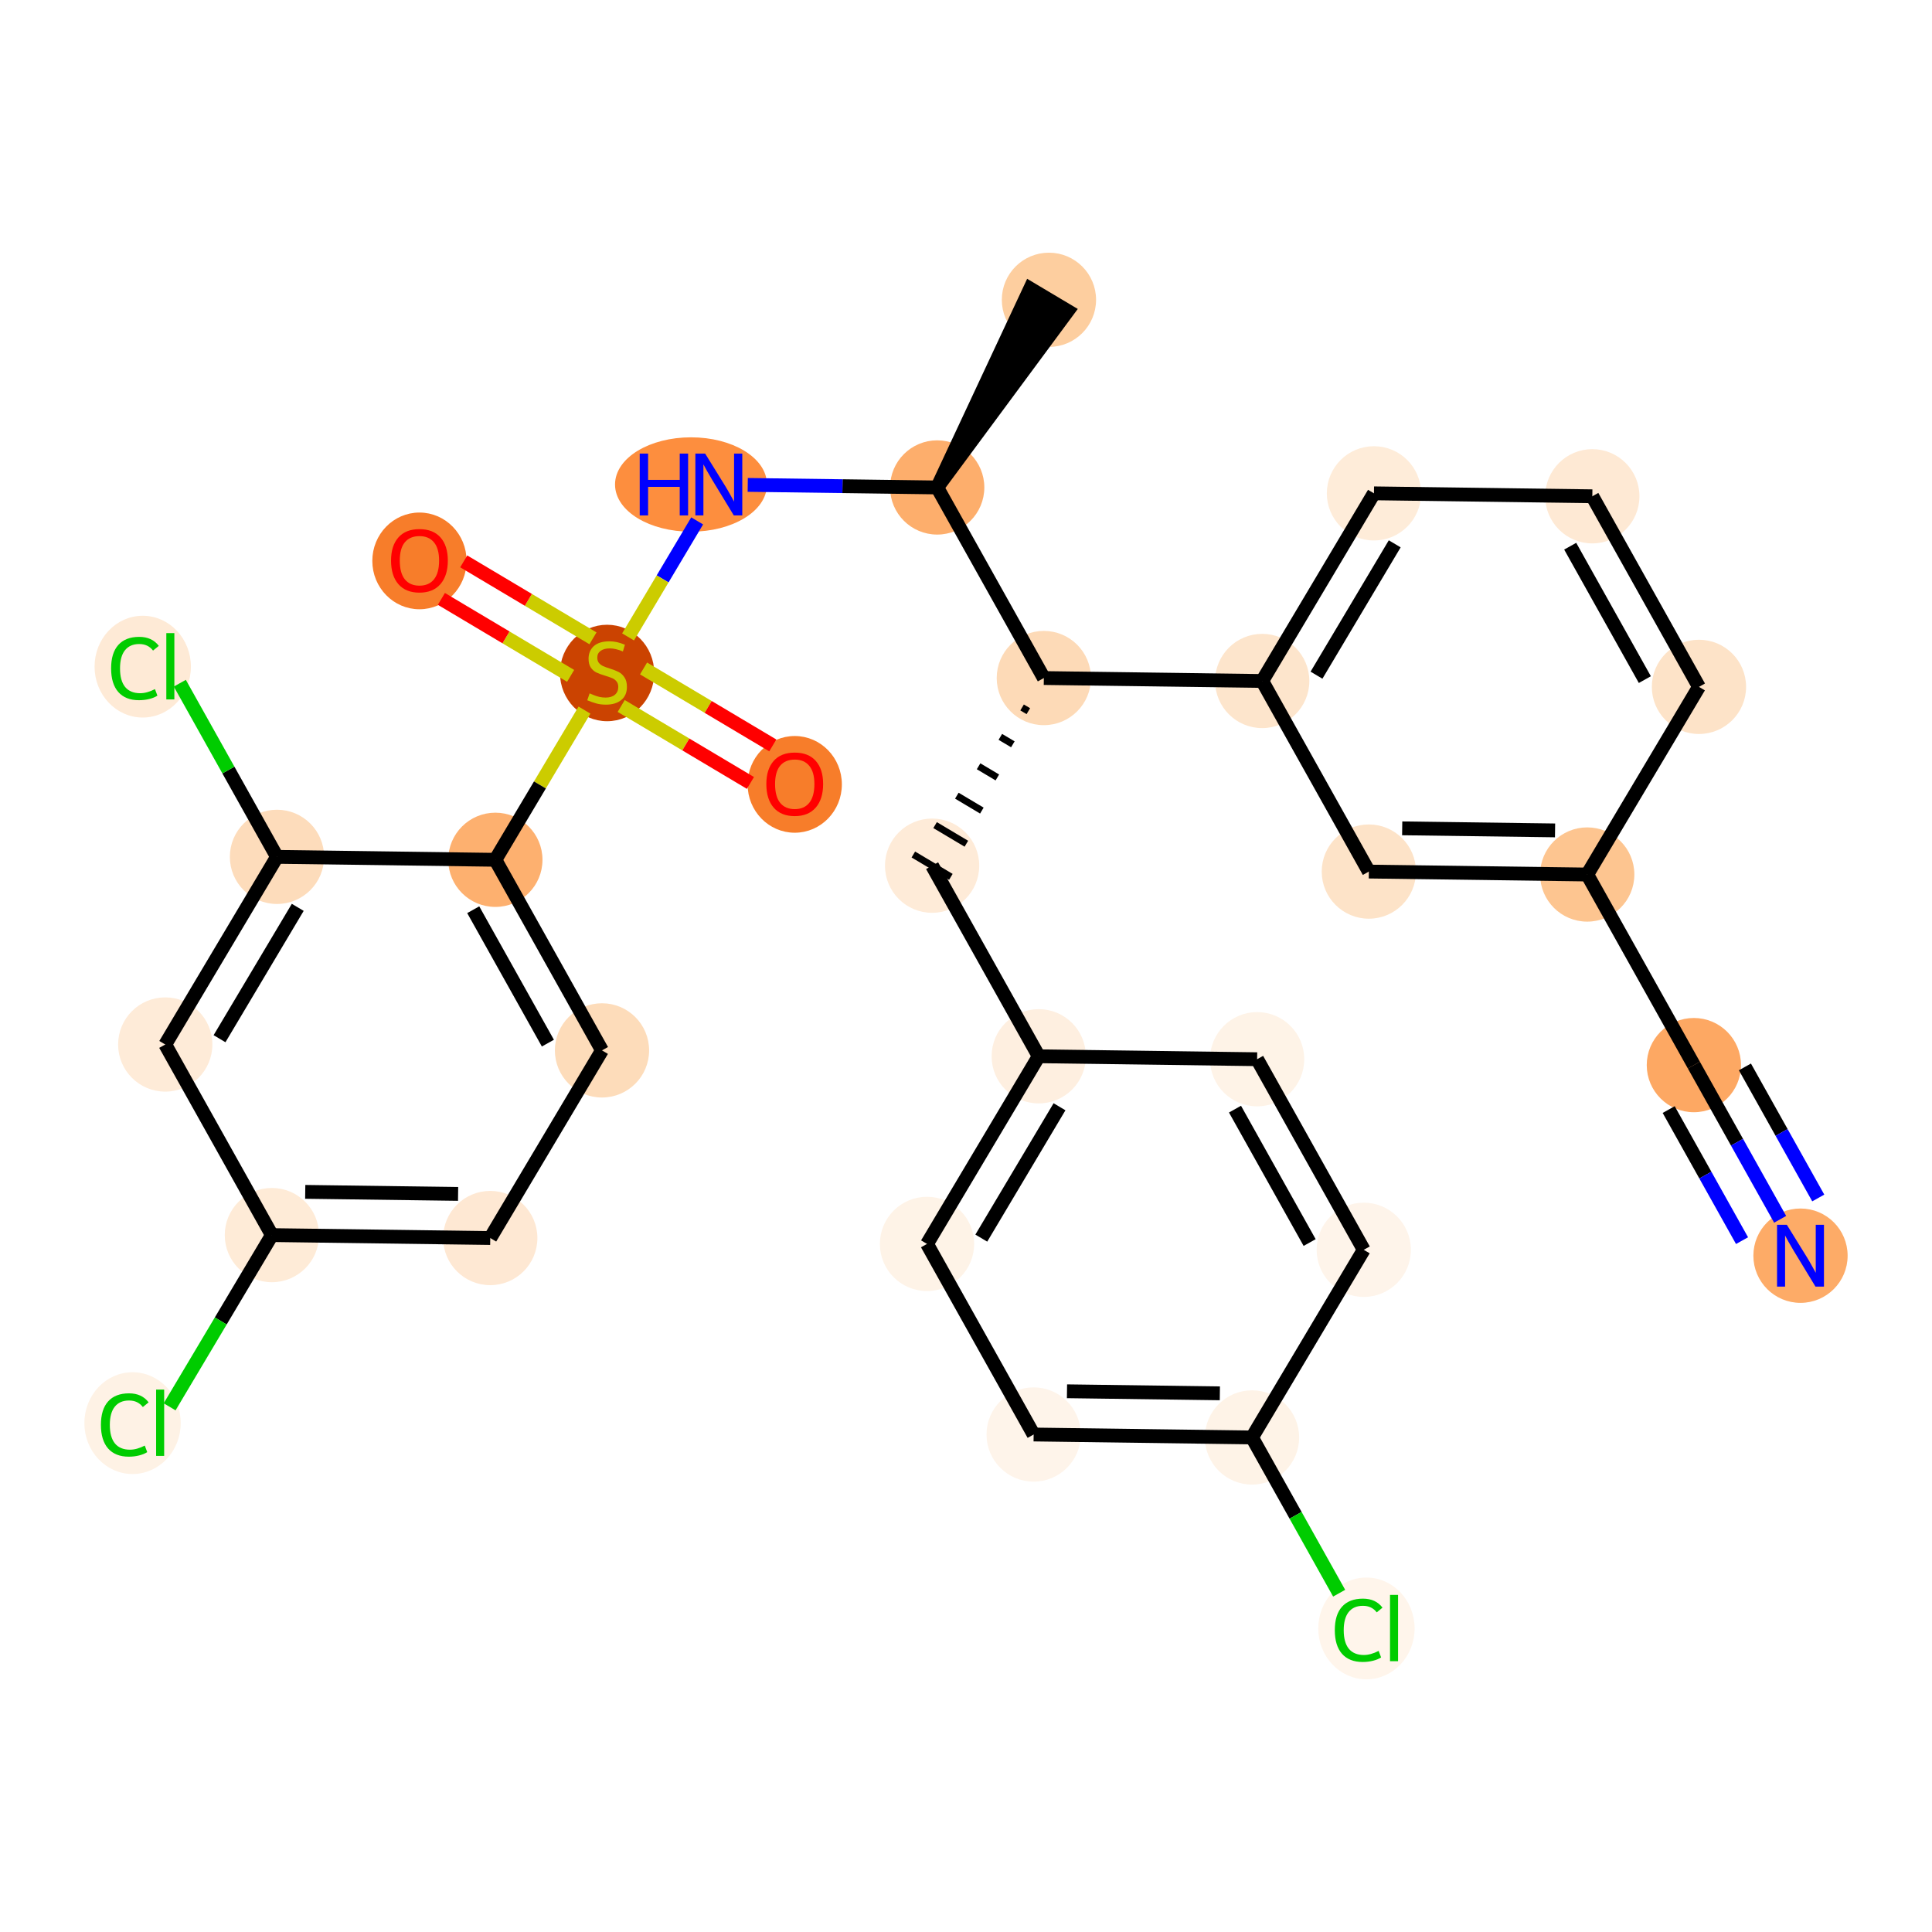 <?xml version='1.0' encoding='iso-8859-1'?>
<svg version='1.1' baseProfile='full'
              xmlns='http://www.w3.org/2000/svg'
                      xmlns:rdkit='http://www.rdkit.org/xml'
                      xmlns:xlink='http://www.w3.org/1999/xlink'
                  xml:space='preserve'
width='280px' height='280px' viewBox='0 0 280 280'>
<!-- END OF HEADER -->
<rect style='opacity:1.0;fill:#FFFFFF;stroke:none' width='280' height='280' x='0' y='0'> </rect>
<ellipse cx='152.02' cy='43.45' rx='6.33' ry='6.33'  style='fill:#FDCE9F;fill-rule:evenodd;stroke:#FDCE9F;stroke-width:1.0px;stroke-linecap:butt;stroke-linejoin:miter;stroke-opacity:1' />
<ellipse cx='135.826' cy='70.645' rx='6.33' ry='6.33'  style='fill:#FDAE6C;fill-rule:evenodd;stroke:#FDAE6C;stroke-width:1.0px;stroke-linecap:butt;stroke-linejoin:miter;stroke-opacity:1' />
<ellipse cx='100.145' cy='70.218' rx='10.51' ry='6.338'  style='fill:#FD8E3E;fill-rule:evenodd;stroke:#FD8E3E;stroke-width:1.0px;stroke-linecap:butt;stroke-linejoin:miter;stroke-opacity:1' />
<ellipse cx='87.984' cy='97.534' rx='6.33' ry='6.49'  style='fill:#CB4301;fill-rule:evenodd;stroke:#CB4301;stroke-width:1.0px;stroke-linecap:butt;stroke-linejoin:miter;stroke-opacity:1' />
<ellipse cx='60.789' cy='81.29' rx='6.33' ry='6.508'  style='fill:#F77D2A;fill-rule:evenodd;stroke:#F77D2A;stroke-width:1.0px;stroke-linecap:butt;stroke-linejoin:miter;stroke-opacity:1' />
<ellipse cx='115.179' cy='113.677' rx='6.33' ry='6.508'  style='fill:#F77D2A;fill-rule:evenodd;stroke:#F77D2A;stroke-width:1.0px;stroke-linecap:butt;stroke-linejoin:miter;stroke-opacity:1' />
<ellipse cx='71.79' cy='124.609' rx='6.33' ry='6.33'  style='fill:#FDB06F;fill-rule:evenodd;stroke:#FDB06F;stroke-width:1.0px;stroke-linecap:butt;stroke-linejoin:miter;stroke-opacity:1' />
<ellipse cx='87.245' cy='152.23' rx='6.33' ry='6.33'  style='fill:#FDDCBA;fill-rule:evenodd;stroke:#FDDCBA;stroke-width:1.0px;stroke-linecap:butt;stroke-linejoin:miter;stroke-opacity:1' />
<ellipse cx='71.052' cy='179.425' rx='6.33' ry='6.33'  style='fill:#FEE8D3;fill-rule:evenodd;stroke:#FEE8D3;stroke-width:1.0px;stroke-linecap:butt;stroke-linejoin:miter;stroke-opacity:1' />
<ellipse cx='39.403' cy='178.999' rx='6.33' ry='6.33'  style='fill:#FEEBD7;fill-rule:evenodd;stroke:#FEEBD7;stroke-width:1.0px;stroke-linecap:butt;stroke-linejoin:miter;stroke-opacity:1' />
<ellipse cx='19.209' cy='206.251' rx='6.481' ry='6.875'  style='fill:#FEF2E5;fill-rule:evenodd;stroke:#FEF2E5;stroke-width:1.0px;stroke-linecap:butt;stroke-linejoin:miter;stroke-opacity:1' />
<ellipse cx='23.948' cy='151.377' rx='6.33' ry='6.33'  style='fill:#FEEBD8;fill-rule:evenodd;stroke:#FEEBD8;stroke-width:1.0px;stroke-linecap:butt;stroke-linejoin:miter;stroke-opacity:1' />
<ellipse cx='40.142' cy='124.182' rx='6.33' ry='6.33'  style='fill:#FDDCBB;fill-rule:evenodd;stroke:#FDDCBB;stroke-width:1.0px;stroke-linecap:butt;stroke-linejoin:miter;stroke-opacity:1' />
<ellipse cx='20.686' cy='96.617' rx='6.481' ry='6.875'  style='fill:#FEEAD6;fill-rule:evenodd;stroke:#FEEAD6;stroke-width:1.0px;stroke-linecap:butt;stroke-linejoin:miter;stroke-opacity:1' />
<ellipse cx='151.281' cy='98.266' rx='6.33' ry='6.33'  style='fill:#FDDAB7;fill-rule:evenodd;stroke:#FDDAB7;stroke-width:1.0px;stroke-linecap:butt;stroke-linejoin:miter;stroke-opacity:1' />
<ellipse cx='135.087' cy='125.462' rx='6.33' ry='6.33'  style='fill:#FEEBD8;fill-rule:evenodd;stroke:#FEEBD8;stroke-width:1.0px;stroke-linecap:butt;stroke-linejoin:miter;stroke-opacity:1' />
<ellipse cx='150.542' cy='153.083' rx='6.33' ry='6.33'  style='fill:#FEEFE0;fill-rule:evenodd;stroke:#FEEFE0;stroke-width:1.0px;stroke-linecap:butt;stroke-linejoin:miter;stroke-opacity:1' />
<ellipse cx='134.349' cy='180.278' rx='6.33' ry='6.33'  style='fill:#FEF3E7;fill-rule:evenodd;stroke:#FEF3E7;stroke-width:1.0px;stroke-linecap:butt;stroke-linejoin:miter;stroke-opacity:1' />
<ellipse cx='149.803' cy='207.9' rx='6.33' ry='6.33'  style='fill:#FEF4EA;fill-rule:evenodd;stroke:#FEF4EA;stroke-width:1.0px;stroke-linecap:butt;stroke-linejoin:miter;stroke-opacity:1' />
<ellipse cx='181.452' cy='208.327' rx='6.33' ry='6.33'  style='fill:#FEF3E7;fill-rule:evenodd;stroke:#FEF3E7;stroke-width:1.0px;stroke-linecap:butt;stroke-linejoin:miter;stroke-opacity:1' />
<ellipse cx='198.034' cy='236.005' rx='6.481' ry='6.875'  style='fill:#FFF5EB;fill-rule:evenodd;stroke:#FFF5EB;stroke-width:1.0px;stroke-linecap:butt;stroke-linejoin:miter;stroke-opacity:1' />
<ellipse cx='197.646' cy='181.131' rx='6.33' ry='6.33'  style='fill:#FEF4EA;fill-rule:evenodd;stroke:#FEF4EA;stroke-width:1.0px;stroke-linecap:butt;stroke-linejoin:miter;stroke-opacity:1' />
<ellipse cx='182.191' cy='153.51' rx='6.33' ry='6.33'  style='fill:#FEF3E7;fill-rule:evenodd;stroke:#FEF3E7;stroke-width:1.0px;stroke-linecap:butt;stroke-linejoin:miter;stroke-opacity:1' />
<ellipse cx='182.929' cy='98.693' rx='6.33' ry='6.33'  style='fill:#FDE5CC;fill-rule:evenodd;stroke:#FDE5CC;stroke-width:1.0px;stroke-linecap:butt;stroke-linejoin:miter;stroke-opacity:1' />
<ellipse cx='199.123' cy='71.498' rx='6.33' ry='6.33'  style='fill:#FEECD9;fill-rule:evenodd;stroke:#FEECD9;stroke-width:1.0px;stroke-linecap:butt;stroke-linejoin:miter;stroke-opacity:1' />
<ellipse cx='230.771' cy='71.924' rx='6.33' ry='6.33'  style='fill:#FEE9D4;fill-rule:evenodd;stroke:#FEE9D4;stroke-width:1.0px;stroke-linecap:butt;stroke-linejoin:miter;stroke-opacity:1' />
<ellipse cx='246.226' cy='99.546' rx='6.33' ry='6.33'  style='fill:#FDE3C8;fill-rule:evenodd;stroke:#FDE3C8;stroke-width:1.0px;stroke-linecap:butt;stroke-linejoin:miter;stroke-opacity:1' />
<ellipse cx='230.033' cy='126.741' rx='6.33' ry='6.33'  style='fill:#FDC590;fill-rule:evenodd;stroke:#FDC590;stroke-width:1.0px;stroke-linecap:butt;stroke-linejoin:miter;stroke-opacity:1' />
<ellipse cx='245.488' cy='154.363' rx='6.33' ry='6.33'  style='fill:#FDA863;fill-rule:evenodd;stroke:#FDA863;stroke-width:1.0px;stroke-linecap:butt;stroke-linejoin:miter;stroke-opacity:1' />
<ellipse cx='260.942' cy='181.984' rx='6.33' ry='6.338'  style='fill:#FDAB67;fill-rule:evenodd;stroke:#FDAB67;stroke-width:1.0px;stroke-linecap:butt;stroke-linejoin:miter;stroke-opacity:1' />
<ellipse cx='198.384' cy='126.315' rx='6.33' ry='6.33'  style='fill:#FDE3C8;fill-rule:evenodd;stroke:#FDE3C8;stroke-width:1.0px;stroke-linecap:butt;stroke-linejoin:miter;stroke-opacity:1' />
<path class='bond-0 atom-1 atom-0' d='M 135.826,70.645 L 154.739,45.069 L 149.3,41.83 Z' style='fill:#000000;fill-rule:evenodd;fill-opacity:1;stroke:#000000;stroke-width:2.0px;stroke-linecap:butt;stroke-linejoin:miter;stroke-opacity:1;' />
<path class='bond-1 atom-1 atom-2' d='M 135.826,70.645 L 122.097,70.46' style='fill:none;fill-rule:evenodd;stroke:#000000;stroke-width:2.0px;stroke-linecap:butt;stroke-linejoin:miter;stroke-opacity:1' />
<path class='bond-1 atom-1 atom-2' d='M 122.097,70.46 L 108.368,70.275' style='fill:none;fill-rule:evenodd;stroke:#0000FF;stroke-width:2.0px;stroke-linecap:butt;stroke-linejoin:miter;stroke-opacity:1' />
<path class='bond-13 atom-1 atom-14' d='M 135.826,70.645 L 151.281,98.266' style='fill:none;fill-rule:evenodd;stroke:#000000;stroke-width:2.0px;stroke-linecap:butt;stroke-linejoin:miter;stroke-opacity:1' />
<path class='bond-2 atom-2 atom-3' d='M 101.038,75.491 L 96.031,83.899' style='fill:none;fill-rule:evenodd;stroke:#0000FF;stroke-width:2.0px;stroke-linecap:butt;stroke-linejoin:miter;stroke-opacity:1' />
<path class='bond-2 atom-2 atom-3' d='M 96.031,83.899 L 91.025,92.306' style='fill:none;fill-rule:evenodd;stroke:#CCCC00;stroke-width:2.0px;stroke-linecap:butt;stroke-linejoin:miter;stroke-opacity:1' />
<path class='bond-3 atom-3 atom-4' d='M 85.938,92.511 L 76.573,86.935' style='fill:none;fill-rule:evenodd;stroke:#CCCC00;stroke-width:2.0px;stroke-linecap:butt;stroke-linejoin:miter;stroke-opacity:1' />
<path class='bond-3 atom-3 atom-4' d='M 76.573,86.935 L 67.207,81.358' style='fill:none;fill-rule:evenodd;stroke:#FF0000;stroke-width:2.0px;stroke-linecap:butt;stroke-linejoin:miter;stroke-opacity:1' />
<path class='bond-3 atom-3 atom-4' d='M 82.699,97.951 L 73.334,92.374' style='fill:none;fill-rule:evenodd;stroke:#CCCC00;stroke-width:2.0px;stroke-linecap:butt;stroke-linejoin:miter;stroke-opacity:1' />
<path class='bond-3 atom-3 atom-4' d='M 73.334,92.374 L 63.969,86.797' style='fill:none;fill-rule:evenodd;stroke:#FF0000;stroke-width:2.0px;stroke-linecap:butt;stroke-linejoin:miter;stroke-opacity:1' />
<path class='bond-4 atom-3 atom-5' d='M 90.03,102.315 L 99.395,107.892' style='fill:none;fill-rule:evenodd;stroke:#CCCC00;stroke-width:2.0px;stroke-linecap:butt;stroke-linejoin:miter;stroke-opacity:1' />
<path class='bond-4 atom-3 atom-5' d='M 99.395,107.892 L 108.76,113.469' style='fill:none;fill-rule:evenodd;stroke:#FF0000;stroke-width:2.0px;stroke-linecap:butt;stroke-linejoin:miter;stroke-opacity:1' />
<path class='bond-4 atom-3 atom-5' d='M 93.269,96.876 L 102.634,102.453' style='fill:none;fill-rule:evenodd;stroke:#CCCC00;stroke-width:2.0px;stroke-linecap:butt;stroke-linejoin:miter;stroke-opacity:1' />
<path class='bond-4 atom-3 atom-5' d='M 102.634,102.453 L 111.999,108.03' style='fill:none;fill-rule:evenodd;stroke:#FF0000;stroke-width:2.0px;stroke-linecap:butt;stroke-linejoin:miter;stroke-opacity:1' />
<path class='bond-5 atom-3 atom-6' d='M 84.708,102.914 L 78.249,113.762' style='fill:none;fill-rule:evenodd;stroke:#CCCC00;stroke-width:2.0px;stroke-linecap:butt;stroke-linejoin:miter;stroke-opacity:1' />
<path class='bond-5 atom-3 atom-6' d='M 78.249,113.762 L 71.79,124.609' style='fill:none;fill-rule:evenodd;stroke:#000000;stroke-width:2.0px;stroke-linecap:butt;stroke-linejoin:miter;stroke-opacity:1' />
<path class='bond-6 atom-6 atom-7' d='M 71.79,124.609 L 87.245,152.23' style='fill:none;fill-rule:evenodd;stroke:#000000;stroke-width:2.0px;stroke-linecap:butt;stroke-linejoin:miter;stroke-opacity:1' />
<path class='bond-6 atom-6 atom-7' d='M 68.584,131.843 L 79.403,151.178' style='fill:none;fill-rule:evenodd;stroke:#000000;stroke-width:2.0px;stroke-linecap:butt;stroke-linejoin:miter;stroke-opacity:1' />
<path class='bond-30 atom-12 atom-6' d='M 40.142,124.182 L 71.79,124.609' style='fill:none;fill-rule:evenodd;stroke:#000000;stroke-width:2.0px;stroke-linecap:butt;stroke-linejoin:miter;stroke-opacity:1' />
<path class='bond-7 atom-7 atom-8' d='M 87.245,152.23 L 71.052,179.425' style='fill:none;fill-rule:evenodd;stroke:#000000;stroke-width:2.0px;stroke-linecap:butt;stroke-linejoin:miter;stroke-opacity:1' />
<path class='bond-8 atom-8 atom-9' d='M 71.052,179.425 L 39.403,178.999' style='fill:none;fill-rule:evenodd;stroke:#000000;stroke-width:2.0px;stroke-linecap:butt;stroke-linejoin:miter;stroke-opacity:1' />
<path class='bond-8 atom-8 atom-9' d='M 66.39,173.032 L 44.236,172.733' style='fill:none;fill-rule:evenodd;stroke:#000000;stroke-width:2.0px;stroke-linecap:butt;stroke-linejoin:miter;stroke-opacity:1' />
<path class='bond-9 atom-9 atom-10' d='M 39.403,178.999 L 31.993,191.443' style='fill:none;fill-rule:evenodd;stroke:#000000;stroke-width:2.0px;stroke-linecap:butt;stroke-linejoin:miter;stroke-opacity:1' />
<path class='bond-9 atom-9 atom-10' d='M 31.993,191.443 L 24.583,203.887' style='fill:none;fill-rule:evenodd;stroke:#00CC00;stroke-width:2.0px;stroke-linecap:butt;stroke-linejoin:miter;stroke-opacity:1' />
<path class='bond-10 atom-9 atom-11' d='M 39.403,178.999 L 23.948,151.377' style='fill:none;fill-rule:evenodd;stroke:#000000;stroke-width:2.0px;stroke-linecap:butt;stroke-linejoin:miter;stroke-opacity:1' />
<path class='bond-11 atom-11 atom-12' d='M 23.948,151.377 L 40.142,124.182' style='fill:none;fill-rule:evenodd;stroke:#000000;stroke-width:2.0px;stroke-linecap:butt;stroke-linejoin:miter;stroke-opacity:1' />
<path class='bond-11 atom-11 atom-12' d='M 31.816,150.537 L 43.152,131.5' style='fill:none;fill-rule:evenodd;stroke:#000000;stroke-width:2.0px;stroke-linecap:butt;stroke-linejoin:miter;stroke-opacity:1' />
<path class='bond-12 atom-12 atom-13' d='M 40.142,124.182 L 33.101,111.599' style='fill:none;fill-rule:evenodd;stroke:#000000;stroke-width:2.0px;stroke-linecap:butt;stroke-linejoin:miter;stroke-opacity:1' />
<path class='bond-12 atom-12 atom-13' d='M 33.101,111.599 L 26.061,99.016' style='fill:none;fill-rule:evenodd;stroke:#00CC00;stroke-width:2.0px;stroke-linecap:butt;stroke-linejoin:miter;stroke-opacity:1' />
<path class='bond-14 atom-14 atom-15' d='M 148.129,102.529 L 149.035,103.069' style='fill:none;fill-rule:evenodd;stroke:#000000;stroke-width:1.0px;stroke-linecap:butt;stroke-linejoin:miter;stroke-opacity:1' />
<path class='bond-14 atom-14 atom-15' d='M 144.977,106.792 L 146.79,107.871' style='fill:none;fill-rule:evenodd;stroke:#000000;stroke-width:1.0px;stroke-linecap:butt;stroke-linejoin:miter;stroke-opacity:1' />
<path class='bond-14 atom-14 atom-15' d='M 141.824,111.054 L 144.544,112.674' style='fill:none;fill-rule:evenodd;stroke:#000000;stroke-width:1.0px;stroke-linecap:butt;stroke-linejoin:miter;stroke-opacity:1' />
<path class='bond-14 atom-14 atom-15' d='M 138.672,115.317 L 142.298,117.476' style='fill:none;fill-rule:evenodd;stroke:#000000;stroke-width:1.0px;stroke-linecap:butt;stroke-linejoin:miter;stroke-opacity:1' />
<path class='bond-14 atom-14 atom-15' d='M 135.52,119.58 L 140.052,122.279' style='fill:none;fill-rule:evenodd;stroke:#000000;stroke-width:1.0px;stroke-linecap:butt;stroke-linejoin:miter;stroke-opacity:1' />
<path class='bond-14 atom-14 atom-15' d='M 132.368,123.842 L 137.807,127.081' style='fill:none;fill-rule:evenodd;stroke:#000000;stroke-width:1.0px;stroke-linecap:butt;stroke-linejoin:miter;stroke-opacity:1' />
<path class='bond-22 atom-14 atom-23' d='M 151.281,98.266 L 182.929,98.693' style='fill:none;fill-rule:evenodd;stroke:#000000;stroke-width:2.0px;stroke-linecap:butt;stroke-linejoin:miter;stroke-opacity:1' />
<path class='bond-15 atom-15 atom-16' d='M 135.087,125.462 L 150.542,153.083' style='fill:none;fill-rule:evenodd;stroke:#000000;stroke-width:2.0px;stroke-linecap:butt;stroke-linejoin:miter;stroke-opacity:1' />
<path class='bond-16 atom-16 atom-17' d='M 150.542,153.083 L 134.349,180.278' style='fill:none;fill-rule:evenodd;stroke:#000000;stroke-width:2.0px;stroke-linecap:butt;stroke-linejoin:miter;stroke-opacity:1' />
<path class='bond-16 atom-16 atom-17' d='M 153.552,160.401 L 142.217,179.438' style='fill:none;fill-rule:evenodd;stroke:#000000;stroke-width:2.0px;stroke-linecap:butt;stroke-linejoin:miter;stroke-opacity:1' />
<path class='bond-31 atom-22 atom-16' d='M 182.191,153.51 L 150.542,153.083' style='fill:none;fill-rule:evenodd;stroke:#000000;stroke-width:2.0px;stroke-linecap:butt;stroke-linejoin:miter;stroke-opacity:1' />
<path class='bond-17 atom-17 atom-18' d='M 134.349,180.278 L 149.803,207.9' style='fill:none;fill-rule:evenodd;stroke:#000000;stroke-width:2.0px;stroke-linecap:butt;stroke-linejoin:miter;stroke-opacity:1' />
<path class='bond-18 atom-18 atom-19' d='M 149.803,207.9 L 181.452,208.327' style='fill:none;fill-rule:evenodd;stroke:#000000;stroke-width:2.0px;stroke-linecap:butt;stroke-linejoin:miter;stroke-opacity:1' />
<path class='bond-18 atom-18 atom-19' d='M 154.636,201.634 L 176.79,201.933' style='fill:none;fill-rule:evenodd;stroke:#000000;stroke-width:2.0px;stroke-linecap:butt;stroke-linejoin:miter;stroke-opacity:1' />
<path class='bond-19 atom-19 atom-20' d='M 181.452,208.327 L 187.766,219.612' style='fill:none;fill-rule:evenodd;stroke:#000000;stroke-width:2.0px;stroke-linecap:butt;stroke-linejoin:miter;stroke-opacity:1' />
<path class='bond-19 atom-19 atom-20' d='M 187.766,219.612 L 194.08,230.897' style='fill:none;fill-rule:evenodd;stroke:#00CC00;stroke-width:2.0px;stroke-linecap:butt;stroke-linejoin:miter;stroke-opacity:1' />
<path class='bond-20 atom-19 atom-21' d='M 181.452,208.327 L 197.646,181.131' style='fill:none;fill-rule:evenodd;stroke:#000000;stroke-width:2.0px;stroke-linecap:butt;stroke-linejoin:miter;stroke-opacity:1' />
<path class='bond-21 atom-21 atom-22' d='M 197.646,181.131 L 182.191,153.51' style='fill:none;fill-rule:evenodd;stroke:#000000;stroke-width:2.0px;stroke-linecap:butt;stroke-linejoin:miter;stroke-opacity:1' />
<path class='bond-21 atom-21 atom-22' d='M 189.803,180.079 L 178.985,160.744' style='fill:none;fill-rule:evenodd;stroke:#000000;stroke-width:2.0px;stroke-linecap:butt;stroke-linejoin:miter;stroke-opacity:1' />
<path class='bond-23 atom-23 atom-24' d='M 182.929,98.693 L 199.123,71.498' style='fill:none;fill-rule:evenodd;stroke:#000000;stroke-width:2.0px;stroke-linecap:butt;stroke-linejoin:miter;stroke-opacity:1' />
<path class='bond-23 atom-23 atom-24' d='M 190.797,97.852 L 202.133,78.816' style='fill:none;fill-rule:evenodd;stroke:#000000;stroke-width:2.0px;stroke-linecap:butt;stroke-linejoin:miter;stroke-opacity:1' />
<path class='bond-32 atom-30 atom-23' d='M 198.384,126.315 L 182.929,98.693' style='fill:none;fill-rule:evenodd;stroke:#000000;stroke-width:2.0px;stroke-linecap:butt;stroke-linejoin:miter;stroke-opacity:1' />
<path class='bond-24 atom-24 atom-25' d='M 199.123,71.498 L 230.771,71.924' style='fill:none;fill-rule:evenodd;stroke:#000000;stroke-width:2.0px;stroke-linecap:butt;stroke-linejoin:miter;stroke-opacity:1' />
<path class='bond-25 atom-25 atom-26' d='M 230.771,71.924 L 246.226,99.546' style='fill:none;fill-rule:evenodd;stroke:#000000;stroke-width:2.0px;stroke-linecap:butt;stroke-linejoin:miter;stroke-opacity:1' />
<path class='bond-25 atom-25 atom-26' d='M 227.565,79.159 L 238.384,98.494' style='fill:none;fill-rule:evenodd;stroke:#000000;stroke-width:2.0px;stroke-linecap:butt;stroke-linejoin:miter;stroke-opacity:1' />
<path class='bond-26 atom-26 atom-27' d='M 246.226,99.546 L 230.033,126.741' style='fill:none;fill-rule:evenodd;stroke:#000000;stroke-width:2.0px;stroke-linecap:butt;stroke-linejoin:miter;stroke-opacity:1' />
<path class='bond-27 atom-27 atom-28' d='M 230.033,126.741 L 245.488,154.363' style='fill:none;fill-rule:evenodd;stroke:#000000;stroke-width:2.0px;stroke-linecap:butt;stroke-linejoin:miter;stroke-opacity:1' />
<path class='bond-29 atom-27 atom-30' d='M 230.033,126.741 L 198.384,126.315' style='fill:none;fill-rule:evenodd;stroke:#000000;stroke-width:2.0px;stroke-linecap:butt;stroke-linejoin:miter;stroke-opacity:1' />
<path class='bond-29 atom-27 atom-30' d='M 225.371,120.347 L 203.217,120.049' style='fill:none;fill-rule:evenodd;stroke:#000000;stroke-width:2.0px;stroke-linecap:butt;stroke-linejoin:miter;stroke-opacity:1' />
<path class='bond-28 atom-28 atom-29' d='M 245.488,154.363 L 251.74,165.537' style='fill:none;fill-rule:evenodd;stroke:#000000;stroke-width:2.0px;stroke-linecap:butt;stroke-linejoin:miter;stroke-opacity:1' />
<path class='bond-28 atom-28 atom-29' d='M 251.74,165.537 L 257.992,176.711' style='fill:none;fill-rule:evenodd;stroke:#0000FF;stroke-width:2.0px;stroke-linecap:butt;stroke-linejoin:miter;stroke-opacity:1' />
<path class='bond-28 atom-28 atom-29' d='M 241.839,160.806 L 247.153,170.304' style='fill:none;fill-rule:evenodd;stroke:#000000;stroke-width:2.0px;stroke-linecap:butt;stroke-linejoin:miter;stroke-opacity:1' />
<path class='bond-28 atom-28 atom-29' d='M 247.153,170.304 L 252.468,179.802' style='fill:none;fill-rule:evenodd;stroke:#0000FF;stroke-width:2.0px;stroke-linecap:butt;stroke-linejoin:miter;stroke-opacity:1' />
<path class='bond-28 atom-28 atom-29' d='M 252.888,154.624 L 258.202,164.122' style='fill:none;fill-rule:evenodd;stroke:#000000;stroke-width:2.0px;stroke-linecap:butt;stroke-linejoin:miter;stroke-opacity:1' />
<path class='bond-28 atom-28 atom-29' d='M 258.202,164.122 L 263.516,173.62' style='fill:none;fill-rule:evenodd;stroke:#0000FF;stroke-width:2.0px;stroke-linecap:butt;stroke-linejoin:miter;stroke-opacity:1' />
<path  class='atom-2' d='M 92.713 65.737
L 93.929 65.737
L 93.929 69.547
L 98.512 69.547
L 98.512 65.737
L 99.727 65.737
L 99.727 74.7
L 98.512 74.7
L 98.512 70.56
L 93.929 70.56
L 93.929 74.7
L 92.713 74.7
L 92.713 65.737
' fill='#0000FF'/>
<path  class='atom-2' d='M 102.196 65.737
L 105.133 70.484
Q 105.425 70.953, 105.893 71.801
Q 106.361 72.649, 106.387 72.7
L 106.387 65.737
L 107.577 65.737
L 107.577 74.7
L 106.349 74.7
L 103.196 69.509
Q 102.829 68.902, 102.437 68.205
Q 102.057 67.509, 101.943 67.294
L 101.943 74.7
L 100.778 74.7
L 100.778 65.737
L 102.196 65.737
' fill='#0000FF'/>
<path  class='atom-3' d='M 85.452 100.49
Q 85.553 100.528, 85.971 100.705
Q 86.389 100.882, 86.844 100.996
Q 87.313 101.098, 87.769 101.098
Q 88.617 101.098, 89.111 100.693
Q 89.605 100.275, 89.605 99.553
Q 89.605 99.059, 89.351 98.755
Q 89.111 98.452, 88.731 98.287
Q 88.351 98.122, 87.718 97.933
Q 86.921 97.692, 86.439 97.464
Q 85.971 97.236, 85.629 96.755
Q 85.3 96.274, 85.3 95.464
Q 85.3 94.337, 86.059 93.641
Q 86.832 92.944, 88.351 92.944
Q 89.389 92.944, 90.567 93.438
L 90.275 94.413
Q 89.199 93.97, 88.389 93.97
Q 87.516 93.97, 87.034 94.337
Q 86.553 94.691, 86.566 95.312
Q 86.566 95.793, 86.806 96.084
Q 87.06 96.375, 87.414 96.54
Q 87.781 96.704, 88.389 96.894
Q 89.199 97.148, 89.68 97.401
Q 90.162 97.654, 90.503 98.173
Q 90.858 98.68, 90.858 99.553
Q 90.858 100.794, 90.022 101.465
Q 89.199 102.123, 87.819 102.123
Q 87.022 102.123, 86.414 101.946
Q 85.819 101.781, 85.11 101.49
L 85.452 100.49
' fill='#CCCC00'/>
<path  class='atom-4' d='M 56.674 81.245
Q 56.674 79.093, 57.738 77.89
Q 58.801 76.687, 60.789 76.687
Q 62.776 76.687, 63.84 77.89
Q 64.903 79.093, 64.903 81.245
Q 64.903 83.423, 63.827 84.663
Q 62.751 85.892, 60.789 85.892
Q 58.814 85.892, 57.738 84.663
Q 56.674 83.435, 56.674 81.245
M 60.789 84.879
Q 62.156 84.879, 62.891 83.967
Q 63.637 83.043, 63.637 81.245
Q 63.637 79.485, 62.891 78.599
Q 62.156 77.7, 60.789 77.7
Q 59.422 77.7, 58.675 78.587
Q 57.94 79.473, 57.94 81.245
Q 57.94 83.056, 58.675 83.967
Q 59.422 84.879, 60.789 84.879
' fill='#FF0000'/>
<path  class='atom-5' d='M 111.064 113.632
Q 111.064 111.48, 112.128 110.277
Q 113.191 109.075, 115.179 109.075
Q 117.167 109.075, 118.23 110.277
Q 119.294 111.48, 119.294 113.632
Q 119.294 115.81, 118.218 117.051
Q 117.141 118.279, 115.179 118.279
Q 113.204 118.279, 112.128 117.051
Q 111.064 115.823, 111.064 113.632
M 115.179 117.266
Q 116.546 117.266, 117.281 116.354
Q 118.028 115.43, 118.028 113.632
Q 118.028 111.873, 117.281 110.986
Q 116.546 110.087, 115.179 110.087
Q 113.812 110.087, 113.065 110.974
Q 112.33 111.86, 112.33 113.632
Q 112.33 115.443, 113.065 116.354
Q 113.812 117.266, 115.179 117.266
' fill='#FF0000'/>
<path  class='atom-10' d='M 14.626 206.504
Q 14.626 204.276, 15.664 203.111
Q 16.715 201.934, 18.702 201.934
Q 20.551 201.934, 21.538 203.238
L 20.703 203.921
Q 19.981 202.972, 18.702 202.972
Q 17.348 202.972, 16.626 203.883
Q 15.917 204.782, 15.917 206.504
Q 15.917 208.277, 16.651 209.188
Q 17.398 210.1, 18.842 210.1
Q 19.829 210.1, 20.981 209.505
L 21.336 210.454
Q 20.867 210.758, 20.158 210.935
Q 19.449 211.113, 18.664 211.113
Q 16.715 211.113, 15.664 209.923
Q 14.626 208.732, 14.626 206.504
' fill='#00CC00'/>
<path  class='atom-10' d='M 22.627 201.389
L 23.792 201.389
L 23.792 210.999
L 22.627 210.999
L 22.627 201.389
' fill='#00CC00'/>
<path  class='atom-13' d='M 16.103 96.871
Q 16.103 94.642, 17.141 93.478
Q 18.192 92.3, 20.18 92.3
Q 22.028 92.3, 23.016 93.604
L 22.18 94.288
Q 21.459 93.338, 20.18 93.338
Q 18.825 93.338, 18.104 94.25
Q 17.395 95.149, 17.395 96.871
Q 17.395 98.643, 18.129 99.555
Q 18.876 100.466, 20.319 100.466
Q 21.307 100.466, 22.459 99.871
L 22.813 100.821
Q 22.345 101.125, 21.636 101.302
Q 20.927 101.479, 20.142 101.479
Q 18.192 101.479, 17.141 100.289
Q 16.103 99.099, 16.103 96.871
' fill='#00CC00'/>
<path  class='atom-13' d='M 24.105 91.756
L 25.269 91.756
L 25.269 101.365
L 24.105 101.365
L 24.105 91.756
' fill='#00CC00'/>
<path  class='atom-20' d='M 193.45 236.258
Q 193.45 234.03, 194.489 232.865
Q 195.539 231.688, 197.527 231.688
Q 199.376 231.688, 200.363 232.992
L 199.527 233.676
Q 198.806 232.726, 197.527 232.726
Q 196.172 232.726, 195.451 233.638
Q 194.742 234.537, 194.742 236.258
Q 194.742 238.031, 195.476 238.942
Q 196.223 239.854, 197.666 239.854
Q 198.654 239.854, 199.806 239.259
L 200.161 240.208
Q 199.692 240.512, 198.983 240.69
Q 198.274 240.867, 197.489 240.867
Q 195.539 240.867, 194.489 239.677
Q 193.45 238.487, 193.45 236.258
' fill='#00CC00'/>
<path  class='atom-20' d='M 201.452 231.144
L 202.617 231.144
L 202.617 240.753
L 201.452 240.753
L 201.452 231.144
' fill='#00CC00'/>
<path  class='atom-29' d='M 258.961 177.503
L 261.898 182.25
Q 262.19 182.719, 262.658 183.567
Q 263.126 184.415, 263.152 184.466
L 263.152 177.503
L 264.342 177.503
L 264.342 186.466
L 263.114 186.466
L 259.961 181.275
Q 259.594 180.668, 259.202 179.971
Q 258.822 179.275, 258.708 179.06
L 258.708 186.466
L 257.543 186.466
L 257.543 177.503
L 258.961 177.503
' fill='#0000FF'/>
</svg>
